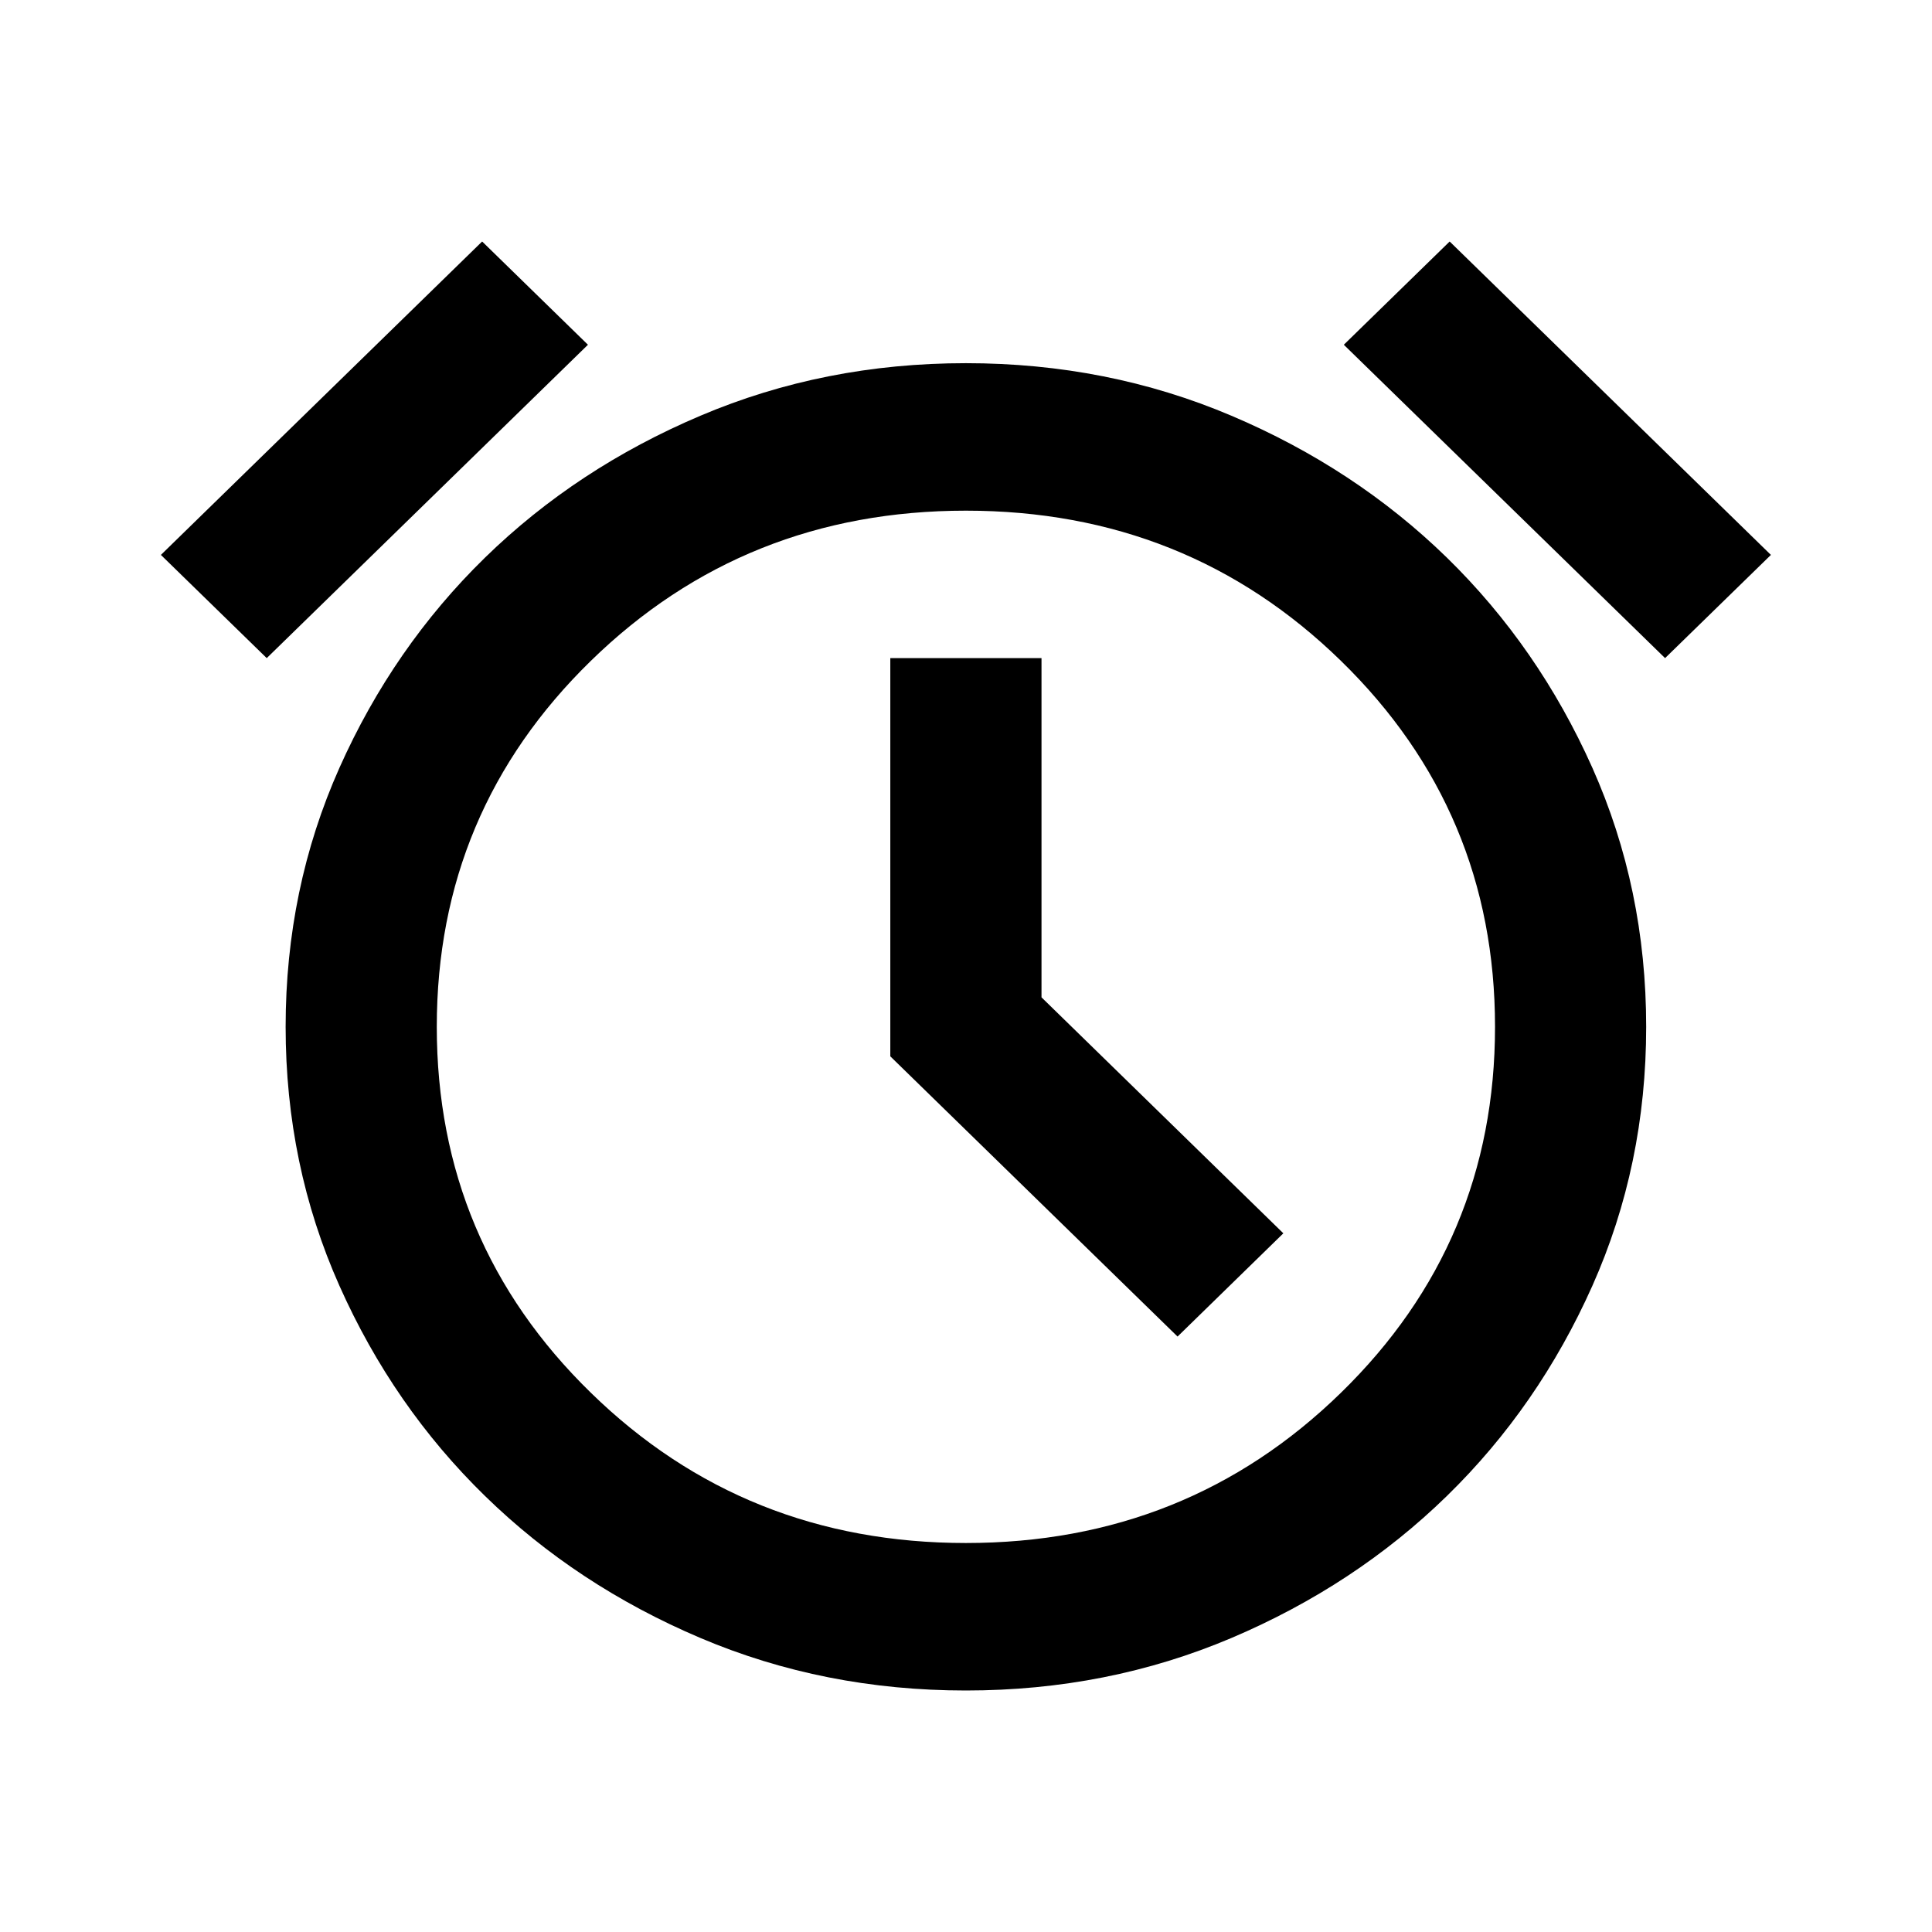 <svg width="50" height="50" viewBox="0 0 50 50" fill="none" xmlns="http://www.w3.org/2000/svg">
<path d="M24.997 43.75C22.552 43.75 20.262 43.297 18.127 42.391C15.991 41.484 14.133 40.259 12.552 38.716C10.97 37.174 9.714 35.361 8.785 33.277C7.856 31.194 7.392 28.96 7.392 26.574C7.392 24.189 7.856 21.954 8.785 19.87C9.714 17.788 10.97 15.975 12.552 14.431C14.133 12.889 15.991 11.665 18.127 10.759C20.262 9.852 22.552 9.399 24.997 9.399C27.443 9.399 29.733 9.852 31.869 10.759C34.004 11.665 35.863 12.889 37.445 14.431C39.025 15.975 40.28 17.788 41.21 19.87C42.139 21.954 42.603 24.189 42.603 26.574C42.603 28.96 42.139 31.194 41.21 33.277C40.28 35.361 39.025 37.174 37.445 38.716C35.863 40.259 34.004 41.484 31.869 42.391C29.733 43.297 27.443 43.75 24.997 43.75ZM30.475 34.59L33.213 31.918L26.954 25.811V17.032H23.041V27.338L30.475 34.59ZM12.478 6.25L15.216 8.922L6.903 17.032L4.164 14.361L12.478 6.25ZM37.517 6.25L45.831 14.361L43.092 17.032L34.778 8.922L37.517 6.25ZM24.997 39.933C28.812 39.933 32.047 38.637 34.704 36.044C37.362 33.452 38.691 30.296 38.691 26.574C38.691 22.853 37.362 19.696 34.704 17.103C32.047 14.511 28.812 13.216 24.997 13.216C21.183 13.216 17.947 14.511 15.291 17.103C12.633 19.696 11.304 22.853 11.304 26.574C11.304 30.296 12.633 33.452 15.291 36.044C17.947 38.637 21.183 39.933 24.997 39.933Z" fill="black"/>
</svg>
